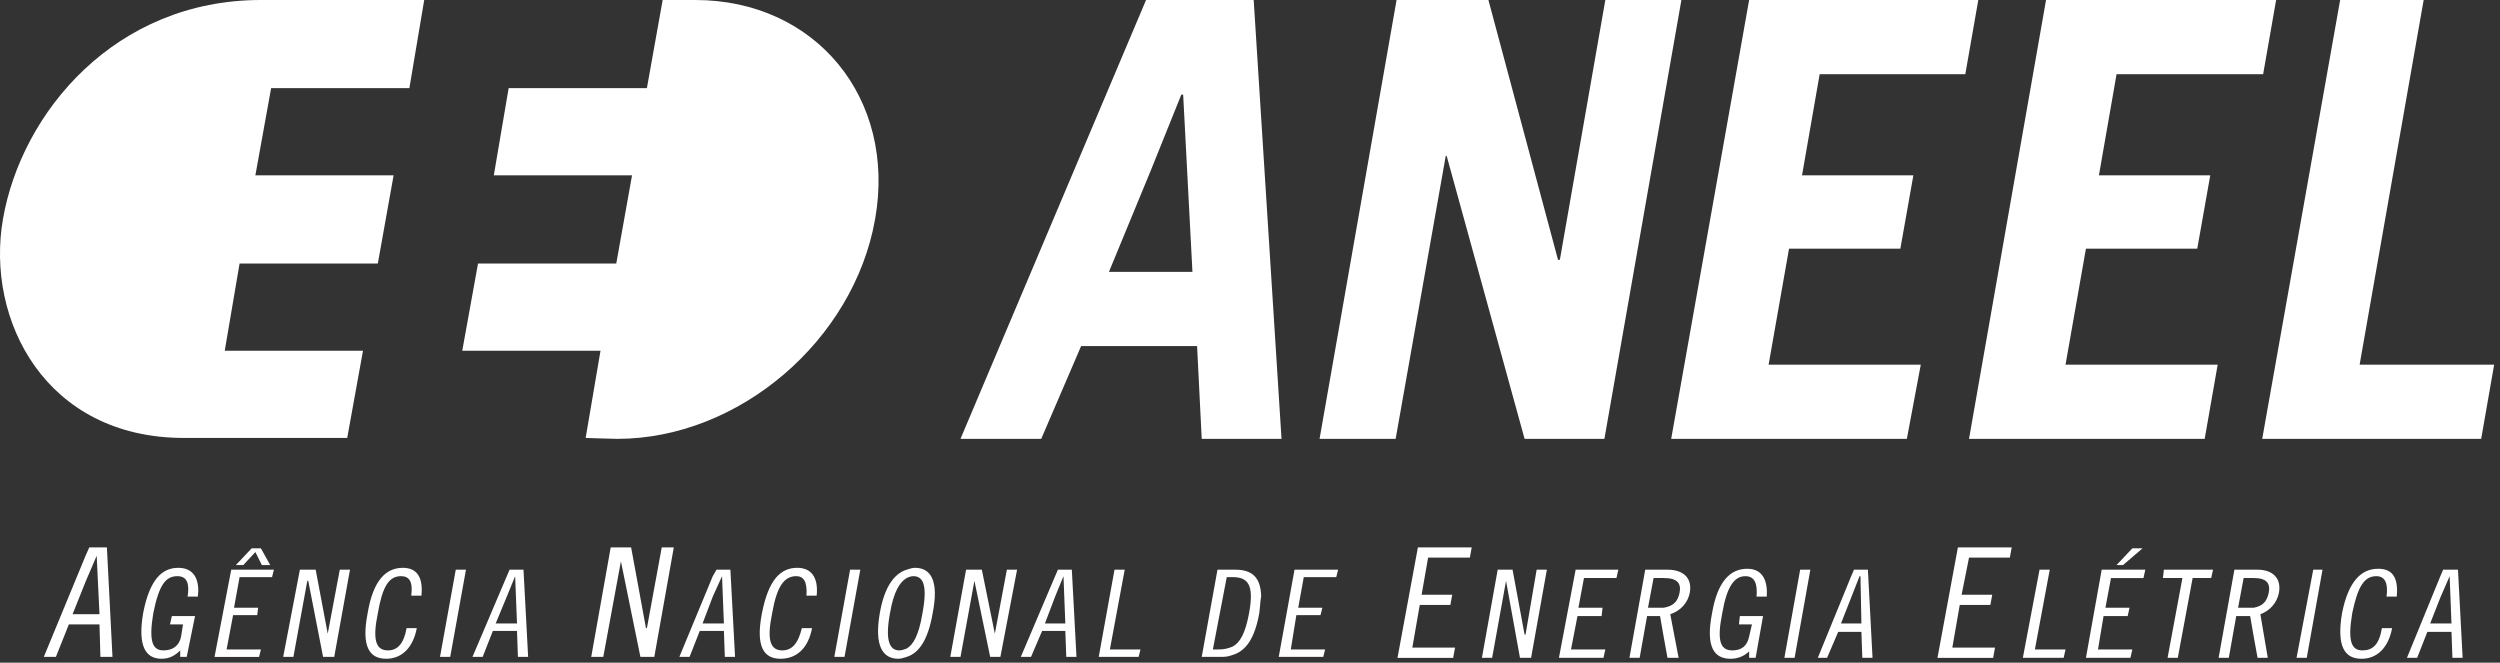 <svg width="166" height="44" viewBox="0 0 166 44" fill="none" xmlns="http://www.w3.org/2000/svg">
<rect x="0" y="0" width="166" height="44" fill="#333333" stroke="none"/>
<g clip-path="url(#clip0)">
<path d="M94.148 36.349L92.794 43.681H96.49L96.614 43.002H93.779L94.272 40.168H96.305L96.428 39.49H94.395L94.826 37.026H97.599L97.722 36.349H94.148Z" fill="white"/>
<path fill-rule="evenodd" clip-rule="evenodd" d="M99.447 37.827L98.4 43.68H99.078L100.001 38.567L100.926 43.68H101.665L102.712 37.827H102.034L101.295 42.139H101.233L100.433 37.827H99.447Z" fill="white"/>
<path d="M104.622 37.827L103.513 43.68H106.47L106.594 43.124H104.315L104.745 40.907H106.347L106.408 40.353H104.807L105.176 38.381H107.333L107.457 37.827H104.622Z" fill="white"/>
<path fill-rule="evenodd" clip-rule="evenodd" d="M110.475 38.381C111.398 38.381 111.645 38.751 111.522 39.367C111.398 39.922 111.153 40.23 110.475 40.353V42.325L110.721 43.68H111.46L110.906 40.784C111.645 40.538 112.076 39.983 112.2 39.367C112.385 38.381 111.769 37.827 110.721 37.827H110.475V38.381ZM109.797 38.381H110.475V37.827H109.243L108.195 43.68H108.873L109.366 40.907H110.228L110.475 42.325V40.353C110.351 40.353 110.228 40.353 110.043 40.353H109.427L109.797 38.381Z" fill="white"/>
<path fill-rule="evenodd" clip-rule="evenodd" d="M117.313 39.614C117.375 38.69 117.128 37.766 116.019 37.766C114.911 37.766 114.048 38.567 113.679 40.722C113.248 42.941 113.802 43.742 114.911 43.742C115.403 43.742 115.834 43.557 116.143 43.248V43.68H116.573L117.067 40.907H115.527L115.465 41.462H116.328L116.143 42.263C116.019 42.879 115.65 43.186 115.034 43.186C114.233 43.186 113.986 42.57 114.356 40.722C114.664 38.936 115.158 38.258 115.896 38.258C116.574 38.258 116.697 38.874 116.635 39.614H117.313Z" fill="white"/>
<path d="M119.531 37.827L118.483 43.68H119.161L120.208 37.827H119.531Z" fill="white"/>
<path fill-rule="evenodd" clip-rule="evenodd" d="M123.473 38.258H123.535L123.597 41.4H122.919V41.954H123.597L123.658 43.68H124.336L124.029 37.827H123.104L122.919 38.258V39.675L123.473 38.258ZM122.919 41.4H122.241L122.919 39.675V38.258L120.702 43.68H121.318L122.057 41.954H122.919V41.4Z" fill="white"/>
<path d="M130.004 36.349L128.648 43.681H132.346L132.468 43.002H129.635L130.127 40.168H132.161L132.284 39.49H130.251L130.743 37.026H133.454L133.578 36.349H130.004Z" fill="white"/>
<path d="M135.426 37.827L134.317 43.68H137.027L137.151 43.124H135.117L136.104 37.827H135.426Z" fill="white"/>
<path fill-rule="evenodd" clip-rule="evenodd" d="M142.264 36.41H141.586L140.539 37.519H140.97L142.264 36.41ZM139.553 37.827L138.506 43.68H141.463L141.586 43.125H139.307L139.676 40.907H141.278L141.401 40.353H139.8L140.169 38.382H142.326L142.449 37.827H139.553Z" fill="white"/>
<path d="M143.681 37.827L143.619 38.381H144.913L143.927 43.68H144.605L145.591 38.381H146.823L146.945 37.827H143.681Z" fill="white"/>
<path fill-rule="evenodd" clip-rule="evenodd" d="M149.656 38.381C150.519 38.381 150.765 38.751 150.643 39.367C150.519 39.922 150.272 40.23 149.656 40.353V42.325L149.903 43.68H150.581L150.088 40.784C150.765 40.538 151.197 39.983 151.32 39.367C151.504 38.381 150.888 37.827 149.903 37.827H149.656V38.381ZM148.978 38.381H149.533C149.594 38.381 149.595 38.381 149.656 38.381V37.827H148.364L147.316 43.68H147.993L148.486 40.907H149.411L149.656 42.325V40.353C149.472 40.353 149.349 40.353 149.164 40.353H148.609L148.978 38.381Z" fill="white"/>
<path d="M153.599 37.827L152.491 43.68H153.168L154.215 37.827H153.599Z" fill="white"/>
<path d="M159.144 39.614C159.267 38.32 158.836 37.766 157.912 37.766C156.803 37.766 155.94 38.567 155.509 40.722C155.14 42.941 155.694 43.742 156.803 43.742C157.85 43.742 158.589 43.001 158.836 41.709H158.158C157.973 42.817 157.542 43.186 156.865 43.186C156.125 43.186 155.88 42.57 156.187 40.722C156.556 38.936 156.988 38.258 157.788 38.258C158.344 38.258 158.589 38.69 158.466 39.614H159.144Z" fill="white"/>
<path fill-rule="evenodd" clip-rule="evenodd" d="M162.656 38.258L162.778 41.4H162.04V41.954H162.778L162.841 43.68H163.519L163.21 37.827H162.225L162.04 38.258V39.675L162.656 38.258ZM162.04 41.4H161.362L162.04 39.675V38.258L159.821 43.68H160.499L161.177 41.954H162.04V41.4Z" fill="white"/>
<path fill-rule="evenodd" clip-rule="evenodd" d="M6.42 36.902L6.606 40.783H5.681V41.461H6.606L6.667 43.618H7.469L7.098 36.348H5.928L5.681 36.902V38.628L6.42 36.902ZM5.681 40.783H4.819L5.681 38.628V36.902L2.909 43.618H3.711L4.572 41.461H5.681V40.783Z" fill="white"/>
<path fill-rule="evenodd" clip-rule="evenodd" d="M13.136 39.613C13.26 38.69 13.013 37.703 11.842 37.703C10.734 37.703 9.933 38.504 9.502 40.721C9.131 42.94 9.686 43.741 10.734 43.741C11.288 43.741 11.657 43.494 11.966 43.186V43.618H12.397L12.951 40.907H11.41L11.288 41.461H12.15L12.026 42.262C11.904 42.878 11.472 43.186 10.856 43.186C10.117 43.186 9.871 42.57 10.178 40.721C10.549 38.873 10.98 38.257 11.781 38.257C12.459 38.257 12.582 38.812 12.459 39.613H13.136Z" fill="white"/>
<path fill-rule="evenodd" clip-rule="evenodd" d="M15.662 37.519H16.155L16.956 36.657L17.387 37.519H17.941L17.325 36.41H16.709L15.662 37.519ZM15.354 37.827L14.245 43.619H17.202L17.325 43.125H15.046L15.477 40.846H17.079L17.14 40.353H15.539L15.908 38.32H18.064L18.188 37.827H15.354Z" fill="white"/>
<path fill-rule="evenodd" clip-rule="evenodd" d="M19.913 37.827L18.804 43.618H19.482L20.405 38.567H20.467L21.453 43.618H22.193L23.24 37.827H22.562L21.761 42.078L20.961 37.827H19.913Z" fill="white"/>
<path d="M27.984 39.551C28.106 38.319 27.675 37.703 26.751 37.703C25.642 37.703 24.78 38.504 24.41 40.721C23.979 42.94 24.533 43.741 25.642 43.741C26.689 43.741 27.428 43.001 27.675 41.708H26.998C26.812 42.755 26.381 43.186 25.765 43.186C24.964 43.186 24.717 42.509 25.088 40.721C25.395 38.935 25.827 38.257 26.628 38.257C27.183 38.257 27.428 38.628 27.306 39.551H27.984Z" fill="white"/>
<path d="M30.263 37.827L29.216 43.618H29.894L30.941 37.827H30.263Z" fill="white"/>
<path fill-rule="evenodd" clip-rule="evenodd" d="M34.206 38.258L34.329 41.4H33.652V41.892H34.329L34.39 43.618H35.068L34.76 37.827H33.836L33.652 38.258V39.614L34.206 38.258ZM33.652 41.4H32.912L33.652 39.614V38.258L31.372 43.618H32.049L32.727 41.892H33.652V41.4Z" fill="white"/>
<path fill-rule="evenodd" clip-rule="evenodd" d="M40.551 36.348L39.258 43.618H40.058L41.229 37.272L42.523 43.618H43.446L44.74 36.348H43.94L42.954 41.708H42.892L41.907 36.348H40.551Z" fill="white"/>
<path fill-rule="evenodd" clip-rule="evenodd" d="M47.944 38.258L48.067 41.4H47.328V41.892H48.067L48.129 43.618H48.807L48.498 37.827H47.575L47.328 38.258V39.614L47.944 38.258ZM47.328 41.4H46.65L47.328 39.614V38.258L45.109 43.618H45.787L46.465 41.892H47.328V41.4Z" fill="white"/>
<path d="M54.227 39.551C54.351 38.319 53.858 37.703 52.934 37.703C51.825 37.703 51.024 38.504 50.593 40.721C50.162 42.94 50.716 43.741 51.825 43.741C52.934 43.741 53.673 43.001 53.92 41.708H53.242C52.995 42.755 52.565 43.186 51.949 43.186C51.147 43.186 50.9 42.509 51.271 40.721C51.578 38.935 52.072 38.257 52.872 38.257C53.364 38.257 53.611 38.628 53.55 39.551H54.227Z" fill="white"/>
<path d="M56.446 37.827L55.399 43.618H56.076L57.124 37.827H56.446Z" fill="white"/>
<path fill-rule="evenodd" clip-rule="evenodd" d="M61.251 40.721C61.005 42.2 60.635 42.816 60.204 43.063V43.618C61.005 43.371 61.621 42.509 61.928 40.721C62.359 38.566 61.805 37.703 60.758 37.703C60.573 37.703 60.388 37.765 60.204 37.827V38.381C60.327 38.319 60.511 38.257 60.635 38.257C61.251 38.257 61.621 38.75 61.251 40.721ZM60.204 43.063C60.019 43.124 59.895 43.186 59.71 43.186C59.156 43.186 58.725 42.693 59.095 40.721C59.341 39.244 59.773 38.628 60.204 38.381V37.827C59.403 38.072 58.725 38.935 58.417 40.721C58.047 42.878 58.601 43.741 59.65 43.741C59.833 43.741 60.019 43.679 60.204 43.618V43.063Z" fill="white"/>
<path fill-rule="evenodd" clip-rule="evenodd" d="M64.147 37.827L63.099 43.618H63.777L64.701 38.567L65.748 43.618H66.426L67.534 37.827H66.857L66.057 42.078L65.194 37.827H64.147Z" fill="white"/>
<path fill-rule="evenodd" clip-rule="evenodd" d="M70.615 38.258L70.738 41.4H70.06V41.892H70.738L70.8 43.618H71.478L71.169 37.827H70.245L70.06 38.258V39.614L70.615 38.258ZM70.06 41.4H69.382L70.06 39.614V38.258L67.781 43.618H68.459L69.198 41.892H70.06V41.4Z" fill="white"/>
<path d="M74.003 37.827L72.956 43.618H75.606L75.728 43.124H73.696L74.681 37.827H74.003Z" fill="white"/>
<path fill-rule="evenodd" clip-rule="evenodd" d="M81.828 38.32C82.813 38.32 83.307 38.751 82.936 40.722C82.689 42.078 82.32 42.694 81.828 42.941V43.495C82.689 43.248 83.307 42.447 83.614 40.722C83.676 40.291 83.676 39.922 83.738 39.614V39.49C83.676 38.258 83.06 37.827 82.012 37.827H81.828V38.32ZM81.457 38.32H81.828V37.827H80.841L79.794 43.618H80.965C81.273 43.618 81.519 43.618 81.828 43.495V42.941C81.519 43.064 81.273 43.124 80.903 43.124H80.534L81.457 38.32Z" fill="white"/>
<path d="M85.956 37.827L84.908 43.618H87.865L87.988 43.124H85.709L86.078 40.846H87.68L87.803 40.353H86.202L86.571 38.32H88.728L88.851 37.827H85.956Z" fill="white"/>
<path d="M42.954 5.853L44.001 0C44.124 0 45.972 0 46.157 0C54.166 0 59.526 6.531 58.109 14.539C56.692 22.61 49.052 29.14 40.982 29.14C40.675 29.14 38.887 29.079 38.887 29.079L39.874 23.288H30.694L31.741 17.497H40.92L41.967 11.644H32.789L33.774 5.853H42.954Z" fill="white"/>
<path fill-rule="evenodd" clip-rule="evenodd" d="M12.212 29.079C3.033 29.079 -0.972 21.255 0.198 14.539C1.431 7.454 7.653 0 17.325 0H28.168L27.183 5.853H18.003L16.956 11.644H26.135L25.088 17.497H15.908L14.923 23.288H24.103L23.055 29.079H12.15H12.212Z" fill="white"/>
<path fill-rule="evenodd" clip-rule="evenodd" d="M78.439 6.284H78.562L79.178 18.051H76.406V22.98H79.487L79.794 29.14H85.093L83.245 0H76.406V11.335L78.439 6.284ZM76.406 18.051H73.634L76.406 11.335V0H76.098L63.776 29.14H69.137L71.786 22.98H76.406V18.051Z" fill="white"/>
<path d="M92.671 29.14L95.998 10.35H96.058L101.233 29.14H106.532L111.645 0H106.594L103.575 17.25H103.452L98.831 0H92.732L87.619 29.14H92.671Z" fill="white"/>
<path d="M126.616 29.14L127.54 24.212H117.436L118.792 16.511H126.184L127.047 11.644H119.654L120.825 4.929H130.496L131.359 0H116.143L110.967 29.14H126.616Z" fill="white"/>
<path d="M146.391 29.14L147.254 24.212H137.151L138.506 16.511H145.898L146.761 11.644H139.368L140.539 4.929H150.272L151.135 0H135.857L130.743 29.14H146.391Z" fill="white"/>
<path d="M164.75 29.14L165.612 24.212H156.679L160.931 0H155.386L150.211 29.14H164.75Z" fill="white"/>
</g>
<defs>
<clipPath id="clip0">
<rect width="166" height="44" fill="white"/>
</clipPath>
</defs>
</svg>
